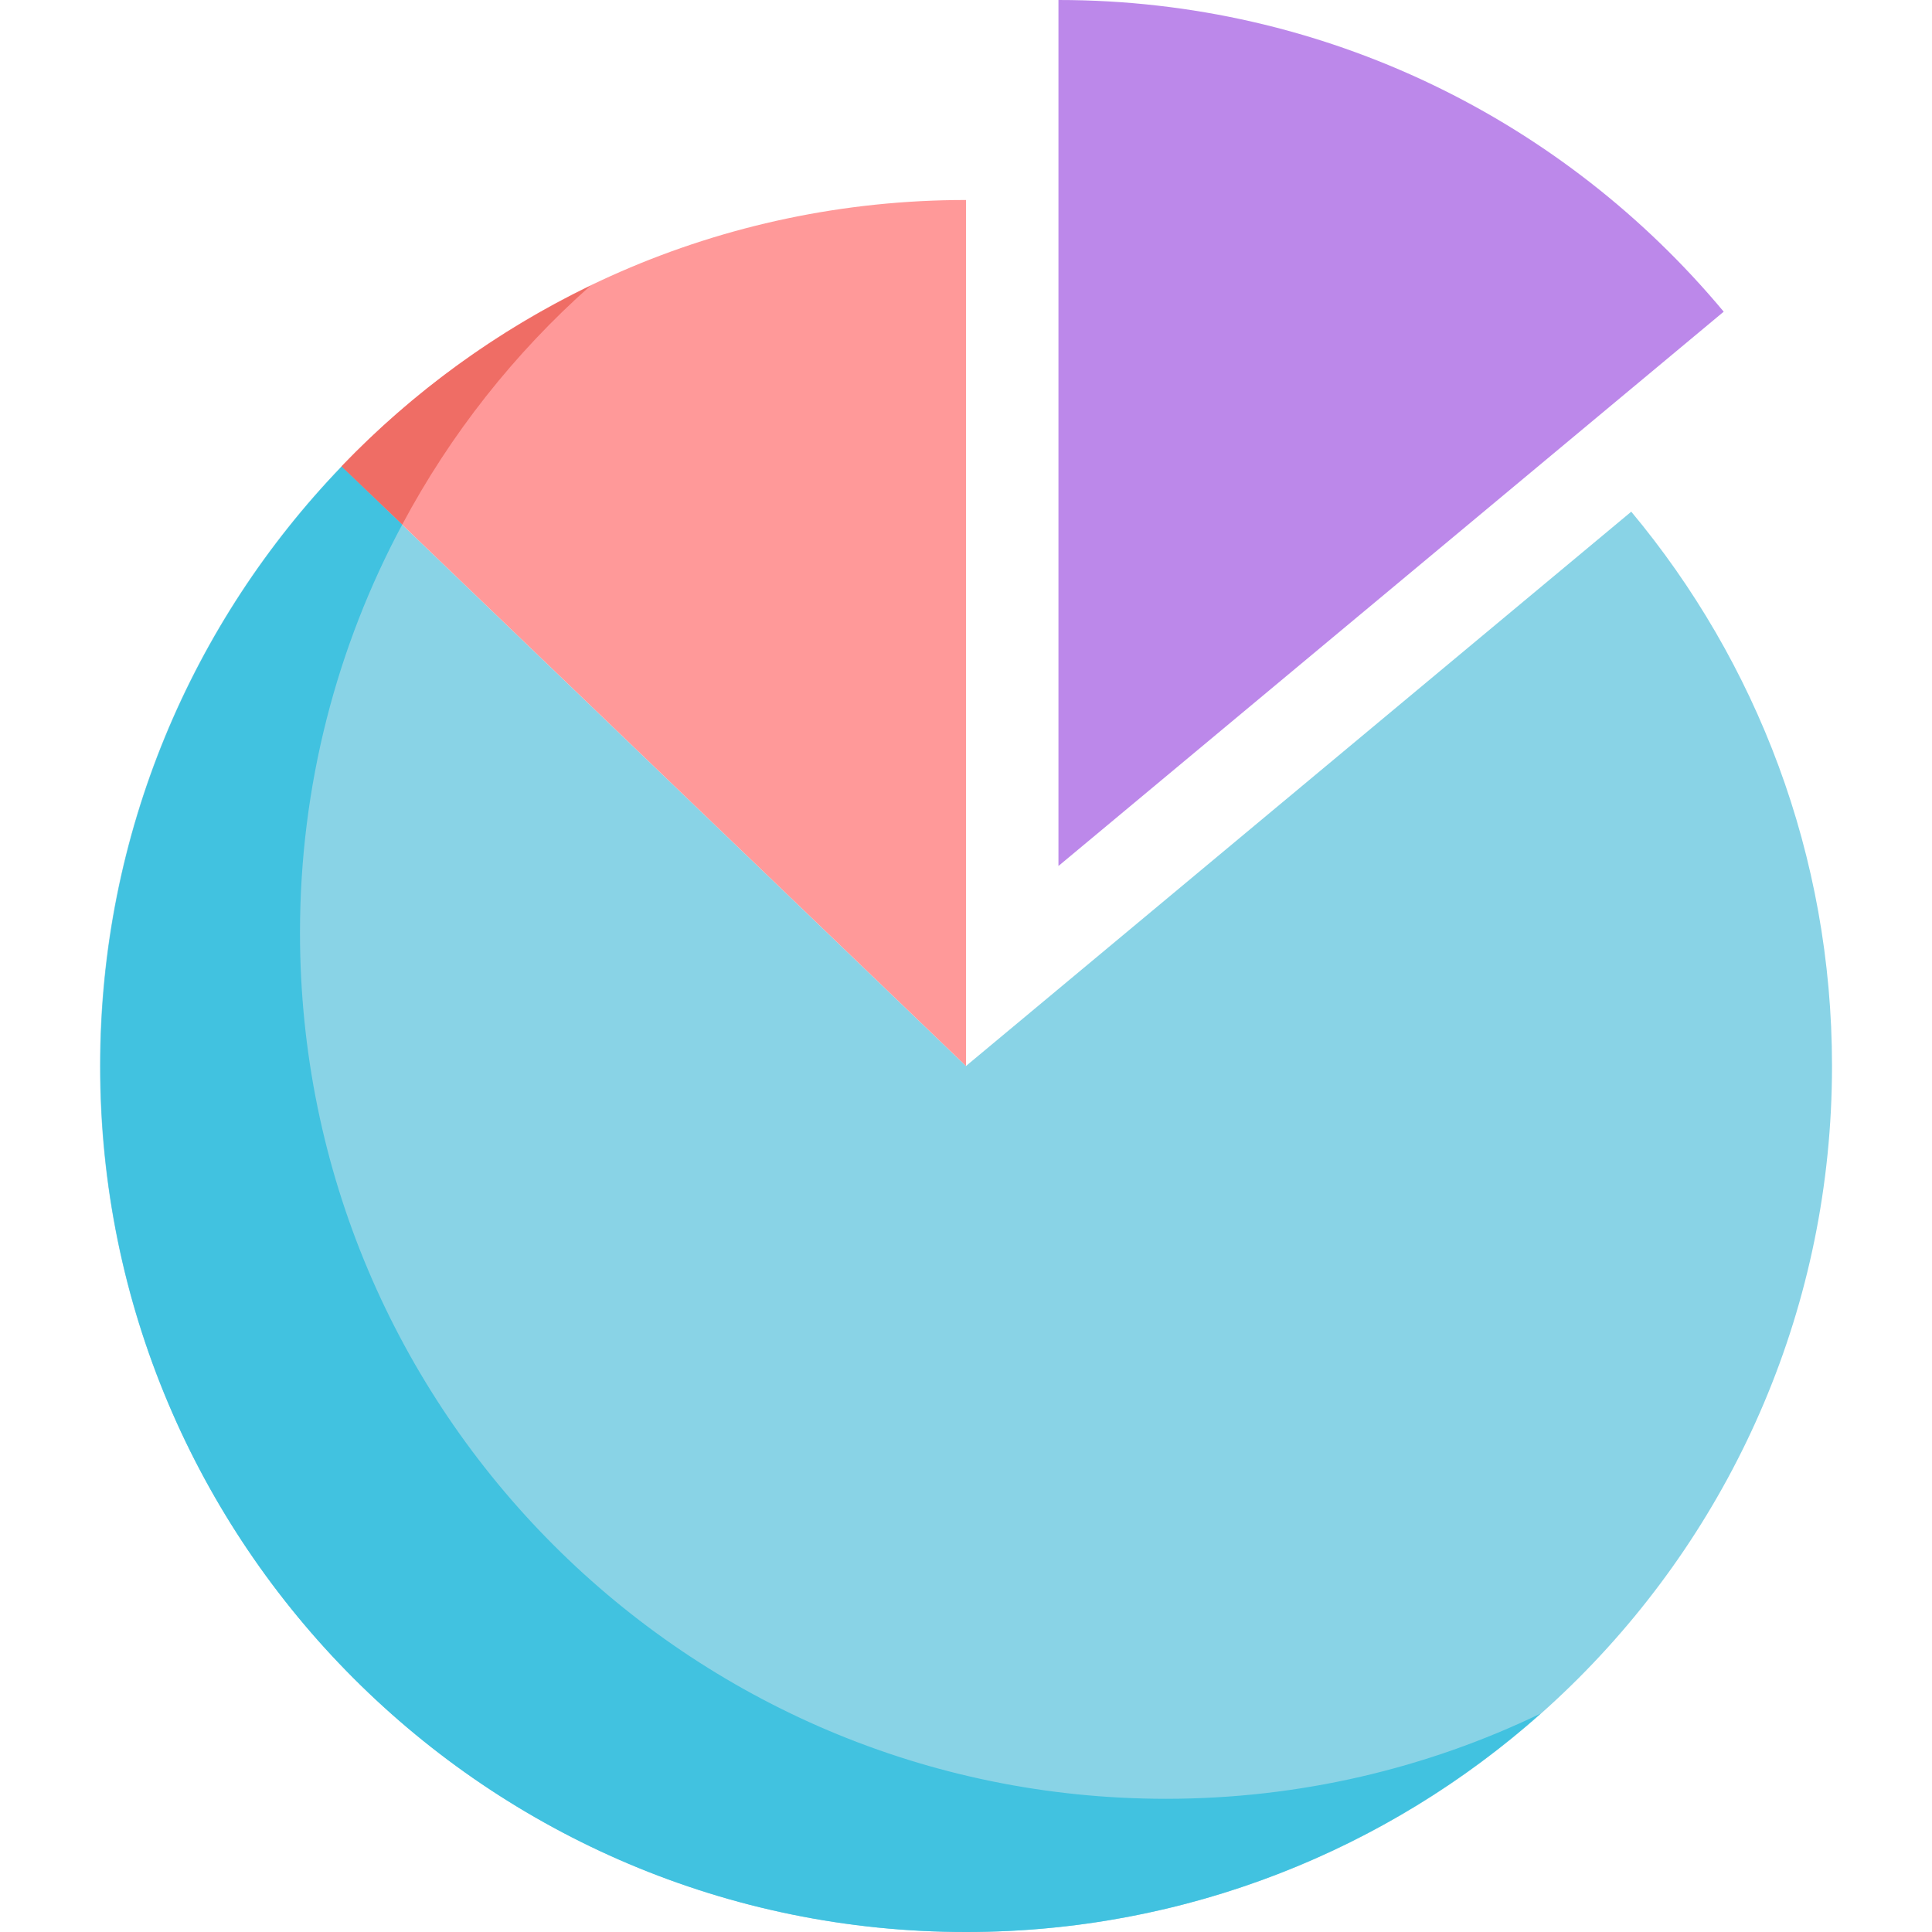 <?xml version="1.0" encoding="utf-8"?>
<!-- Generator: Adobe Illustrator 22.0.1, SVG Export Plug-In . SVG Version: 6.00 Build 0)  -->
<svg version="1.1" id="Layer_1" xmlns="http://www.w3.org/2000/svg" xmlns:xlink="http://www.w3.org/1999/xlink" x="0px" y="0px"
	 viewBox="0 0 512 512" style="enable-background:new 0 0 512 512;" xml:space="preserve">
<path style="fill:#89D3E6;" d="M432.3,135.6L256,282.5L90.5,123.6c-39.6,41.2-64,97.2-64,158.9C26.5,409.2,129.2,512,256,512
	s229.5-102.8,229.5-229.5C485.5,226.6,465.5,175.4,432.3,135.6z"/>
<path style="fill:#FF9999;" d="M90.5,123.6L256,282.5V53C190.9,53,132.2,80.1,90.5,123.6z"/>
<path style="fill:#BC88EA;" d="M456.8,82.6L456.8,82.6C414.7,32.1,351.4,0,280.5,0v229.5L456.8,82.6z"/>
<path style="fill:#41C2E0;" d="M309,476.7c-126.8,0-229.5-102.8-229.5-229.5c0-39.1,9.8-75.9,27.1-108.2l-16-15.4
	c-39.6,41.2-64,97.2-64,158.9C26.5,409.2,129.2,512,256,512c58.4,0,111.8-21.9,152.3-57.9C378.2,468.6,344.5,476.7,309,476.7z"/>
<path style="fill:#EF6D65;" d="M156.5,75.7c-24.8,12-47.1,28.2-66,47.9l16.1,15.4C119.4,115,136.3,93.6,156.5,75.7z"/>
</svg>

